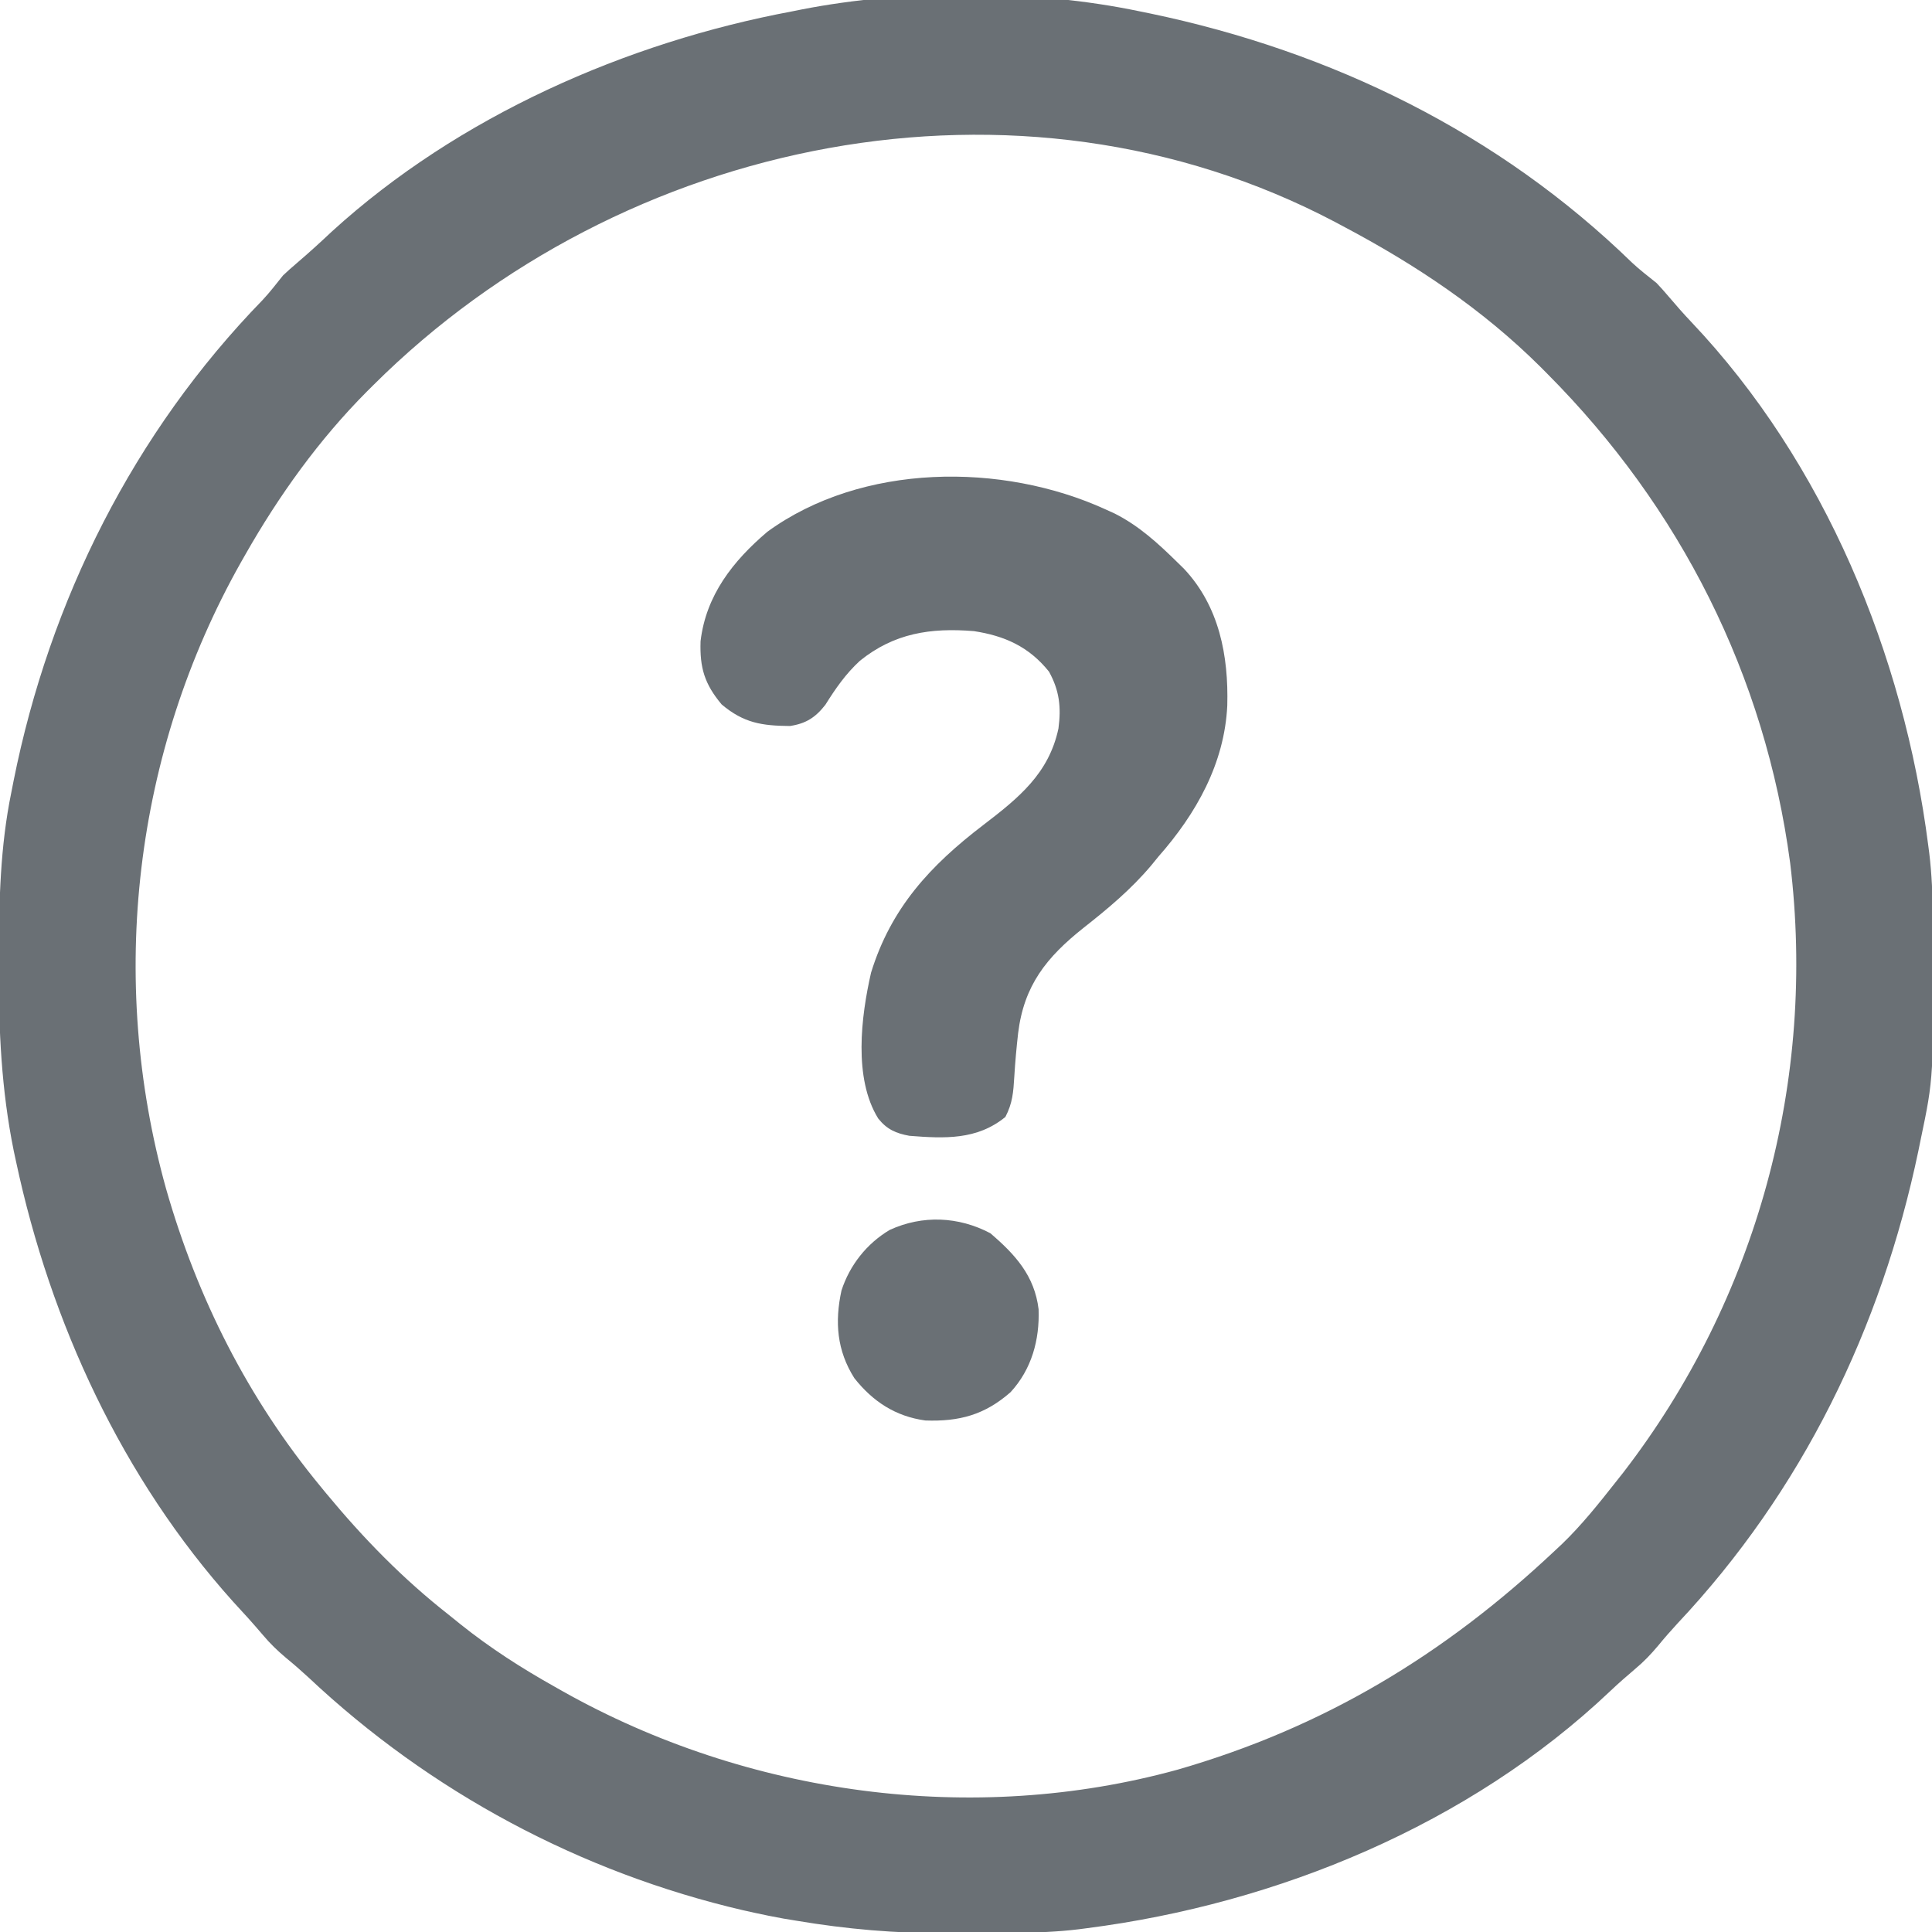 <svg version="1.1" xmlns="http://www.w3.org/2000/svg" width="512" height="512">
<path d="M0 0 C0.975 0.199 1.95 0.397 2.954 0.602 C50.999 10.652 95.193 32.249 130.5 66.597 C132.564 68.527 134.793 70.238 137 72 C138.098 73.155 139.162 74.342 140.188 75.562 C142.151 77.873 144.126 80.133 146.215 82.332 C181.551 119.615 202.519 170.506 209 221 C209.087 221.667 209.175 222.334 209.265 223.022 C209.961 228.738 210.175 234.377 210.203 240.133 C210.21 241.079 210.217 242.026 210.225 243.001 C210.452 282.517 210.452 282.517 207 299 C206.702 300.462 206.702 300.462 206.398 301.954 C196.546 349.053 175.56 392.157 142.508 427.281 C140.734 429.204 139.058 431.12 137.406 433.141 C135.475 435.435 133.66 437.337 131.375 439.25 C129.086 441.191 126.849 443.144 124.672 445.211 C87.389 480.55 36.495 501.519 -14 508 C-14.667 508.087 -15.334 508.175 -16.021 508.265 C-21.749 508.963 -27.401 509.176 -33.168 509.203 C-34.124 509.209 -35.08 509.215 -36.065 509.22 C-38.085 509.23 -40.104 509.236 -42.124 509.24 C-45.134 509.25 -48.144 509.281 -51.154 509.312 C-64.671 509.386 -77.674 508.238 -91 506 C-92.136 505.812 -93.273 505.624 -94.444 505.43 C-97.04 504.964 -99.612 504.445 -102.188 503.875 C-103.576 503.568 -103.576 503.568 -104.993 503.255 C-148.193 493.21 -188.019 471.867 -220.281 441.508 C-222.203 439.735 -224.117 438.061 -226.137 436.41 C-228.452 434.461 -230.378 432.617 -232.312 430.312 C-234.87 427.303 -237.497 424.39 -240.188 421.5 C-269.593 388.755 -288.611 347.61 -297.75 304.812 C-297.949 303.888 -298.148 302.963 -298.353 302.01 C-301.644 285.803 -302.375 269.87 -302.312 253.375 C-302.31 252.357 -302.308 251.339 -302.306 250.289 C-302.256 235.668 -301.951 221.369 -299 207 C-298.801 205.987 -298.603 204.975 -298.398 203.932 C-288.822 156.043 -266.527 111.577 -232.403 76.5 C-230.473 74.436 -228.762 72.207 -227 70 C-225.845 68.902 -224.658 67.838 -223.438 66.812 C-220.183 64.042 -217.053 61.176 -213.938 58.25 C-180.5 27.814 -136.074 8.233 -92 0 C-91.195 -0.162 -90.39 -0.325 -89.561 -0.492 C-61.569 -5.965 -27.911 -5.846 0 0 Z M-203 99 C-203.579 99.575 -204.158 100.15 -204.754 100.742 C-217.488 113.539 -228.085 128.322 -237 144 C-237.581 145.021 -237.581 145.021 -238.174 146.063 C-266.525 196.405 -273.493 256.359 -258 312 C-249.707 341.048 -236.256 367.676 -217 391 C-216.296 391.856 -216.296 391.856 -215.579 392.729 C-205.709 404.662 -195.221 415.426 -183 425 C-181.992 425.813 -180.984 426.627 -179.945 427.465 C-172.058 433.767 -163.8 439.066 -155 444 C-154.281 444.408 -153.561 444.815 -152.82 445.235 C-103.992 472.679 -44.242 480.931 10 466 C48.803 454.829 80.706 435.565 110 408 C110.659 407.384 111.317 406.768 111.996 406.133 C117.145 401.163 121.575 395.612 126 390 C127.1 388.608 127.1 388.608 128.223 387.188 C163.658 341.19 179.415 283.252 172.408 225.678 C165.774 175.94 143.303 131.46 108 96 C107.146 95.14 107.146 95.14 106.274 94.262 C90.879 78.943 73.142 67.126 54 57 C52.938 56.432 52.938 56.432 51.855 55.853 C-32.151 11.587 -137.16 33.452 -203 99 Z " fill="#2b343b" transform="translate(302,3)" opacity="0.7"/>
<path d="M0 0 C1.212 0.553 1.212 0.553 2.449 1.117 C8.856 4.36 13.907 8.994 19 14 C19.886 14.866 19.886 14.866 20.789 15.75 C30.131 25.715 32.593 38.8 32.242 51.977 C31.511 67.357 23.987 80.672 14 92 C13.37 92.773 12.739 93.547 12.09 94.344 C6.744 100.689 0.614 105.805 -5.885 110.915 C-15.69 118.707 -21.649 126.169 -23.188 138.812 C-23.623 142.64 -23.967 146.459 -24.199 150.305 C-24.449 154.404 -24.648 157.325 -26.562 161 C-34.055 167.148 -42.717 166.734 -52 166 C-55.533 165.357 -57.946 164.322 -60.262 161.418 C-66.862 150.788 -64.819 134.398 -62.16 122.762 C-56.87 105.607 -46.458 94.351 -32.41 83.629 C-23.027 76.451 -15.035 69.985 -12.5 58.062 C-11.749 52.397 -12.235 48.033 -15 43 C-20.283 36.397 -26.737 33.501 -34.902 32.254 C-46.404 31.311 -56.081 32.807 -65.125 40.125 C-68.87 43.564 -71.573 47.469 -74.262 51.766 C-76.882 55.133 -79.414 56.761 -83.648 57.398 C-91.11 57.334 -95.887 56.617 -101.75 51.688 C-106.309 46.242 -107.572 41.951 -107.344 34.934 C-105.916 22.753 -98.742 13.655 -89.629 5.914 C-64.616 -12.297 -27.448 -12.541 0 0 Z " fill="#2b343b" transform="translate(293,135)" opacity="0.7"/>
<path d="M0 0 C6.59 5.626 11.726 11.261 12.801 20.16 C13.089 28.282 10.962 36.057 5.375 42.125 C-1.442 48.12 -8.186 49.956 -17.223 49.629 C-25.125 48.544 -31.112 44.62 -36.027 38.414 C-40.65 31.116 -41.252 23.524 -39.438 15.188 C-37.257 8.47 -32.739 2.741 -26.641 -0.879 C-17.949 -4.859 -8.418 -4.438 0 0 Z " fill="#2b343b" transform="translate(262.438,326.812)" opacity="0.7"/>
</svg>
